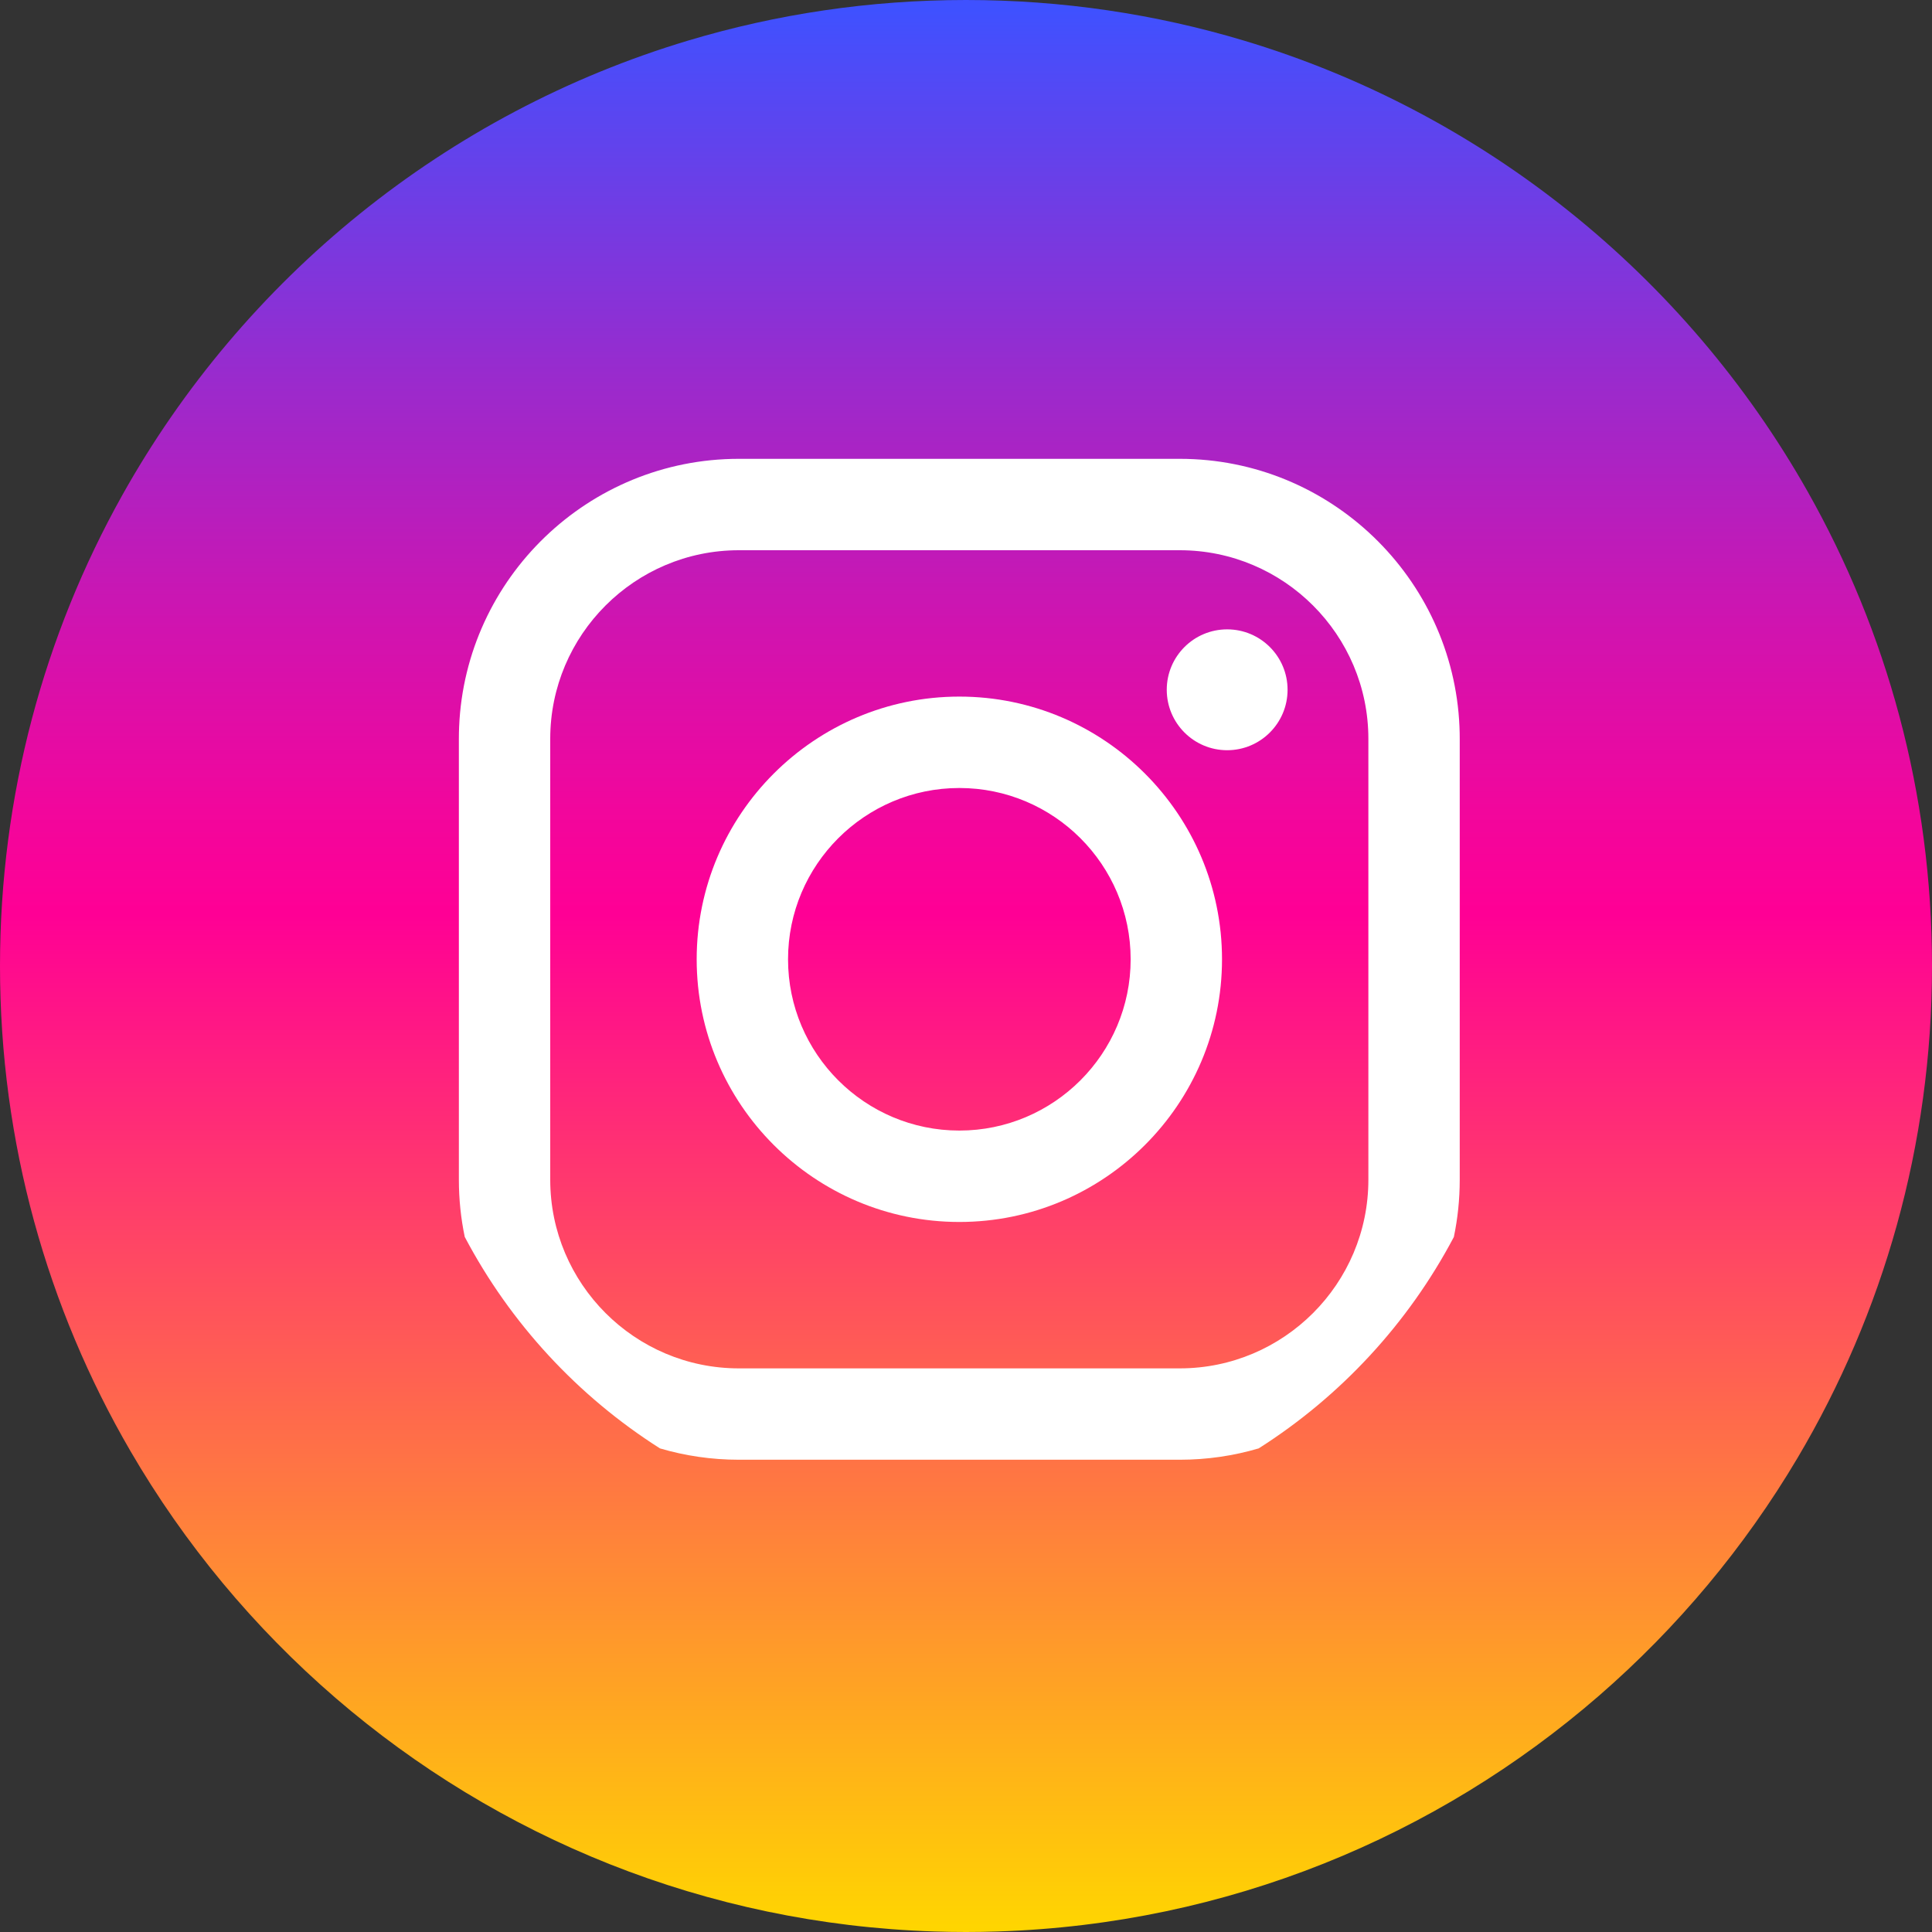 <svg width="45" height="45" viewBox="0 0 45 45" fill="none" xmlns="http://www.w3.org/2000/svg">
<rect x="0" y="0" width="45" height="45" fill="#333333" stroke="none"/>
<g clip-path="url(#clip0)">
<path d="M45 22.5C45 26.682 43.858 30.599 41.87 33.955C40.632 36.043 39.066 37.915 37.242 39.498C33.465 42.776 28.587 44.816 23.236 44.988C22.991 44.996 22.746 45 22.5 45C22.254 45 22.009 44.996 21.764 44.988C16.44 44.817 11.584 42.797 7.816 39.549C5.921 37.915 4.301 35.97 3.036 33.794C1.106 30.475 0 26.616 0 22.5C0 18.522 1.032 14.784 2.844 11.541C5.668 6.487 10.385 2.635 16.035 0.943C18.082 0.33 20.253 0 22.5 0C24.747 0 26.918 0.33 28.965 0.943C34.577 2.624 39.269 6.437 42.099 11.441C43.946 14.707 45 18.48 45 22.5Z" fill="url(#paint0_linear)"/>
<path d="M33.994 16.925C33.845 13.46 30.98 10.687 27.479 10.687H17.209C13.708 10.687 10.842 13.461 10.694 16.926C10.69 17.02 10.688 17.114 10.688 17.209V27.478C10.688 27.935 10.735 28.381 10.825 28.81C11.886 30.822 13.46 32.522 15.372 33.736C15.955 33.908 16.572 34 17.209 34H27.479C28.117 34 28.734 33.908 29.317 33.736C31.228 32.522 32.801 30.823 33.863 28.812C33.953 28.382 34 27.935 34 27.478V17.209C34 17.114 33.998 17.019 33.994 16.925V16.925ZM31.872 27.478C31.872 29.901 29.901 31.872 27.479 31.872H17.209C14.787 31.872 12.816 29.901 12.816 27.478V17.209C12.816 14.786 14.787 12.816 17.209 12.816H27.479C29.901 12.816 31.872 14.786 31.872 17.209V27.478Z" fill="white"/>
<path d="M22.345 16.225C18.972 16.225 16.227 18.97 16.227 22.344C16.227 25.717 18.972 28.462 22.345 28.462C25.719 28.462 28.463 25.717 28.463 22.344C28.463 18.97 25.719 16.225 22.345 16.225ZM22.345 26.333C20.145 26.333 18.355 24.544 18.355 22.344C18.355 20.143 20.145 18.354 22.345 18.354C24.545 18.354 26.335 20.143 26.335 22.344C26.335 24.544 24.545 26.333 22.345 26.333Z" fill="white"/>
<path d="M29.99 16.066C29.99 16.843 29.36 17.474 28.583 17.474C27.806 17.474 27.176 16.843 27.176 16.066C27.176 15.289 27.806 14.659 28.583 14.659C29.36 14.659 29.99 15.289 29.99 16.066V16.066Z" fill="white"/>
</g>
<defs>
<linearGradient id="paint0_linear" x1="22.5" y1="45" x2="22.5" y2="0" gradientUnits="userSpaceOnUse">
<stop stop-color="#FFD600"/>
<stop offset="0.527" stop-color="#FF0095"/>
<stop offset="0.58" stop-color="#F2069C"/>
<stop offset="0.679" stop-color="#CF14B0"/>
<stop offset="0.813" stop-color="#962CCF"/>
<stop offset="0.975" stop-color="#494DFA"/>
<stop offset="0.995" stop-color="#3F51FF"/>
</linearGradient>
<clipPath id="clip0">
<rect width="45" height="45" fill="white"/>
</clipPath>
</defs>
</svg>
